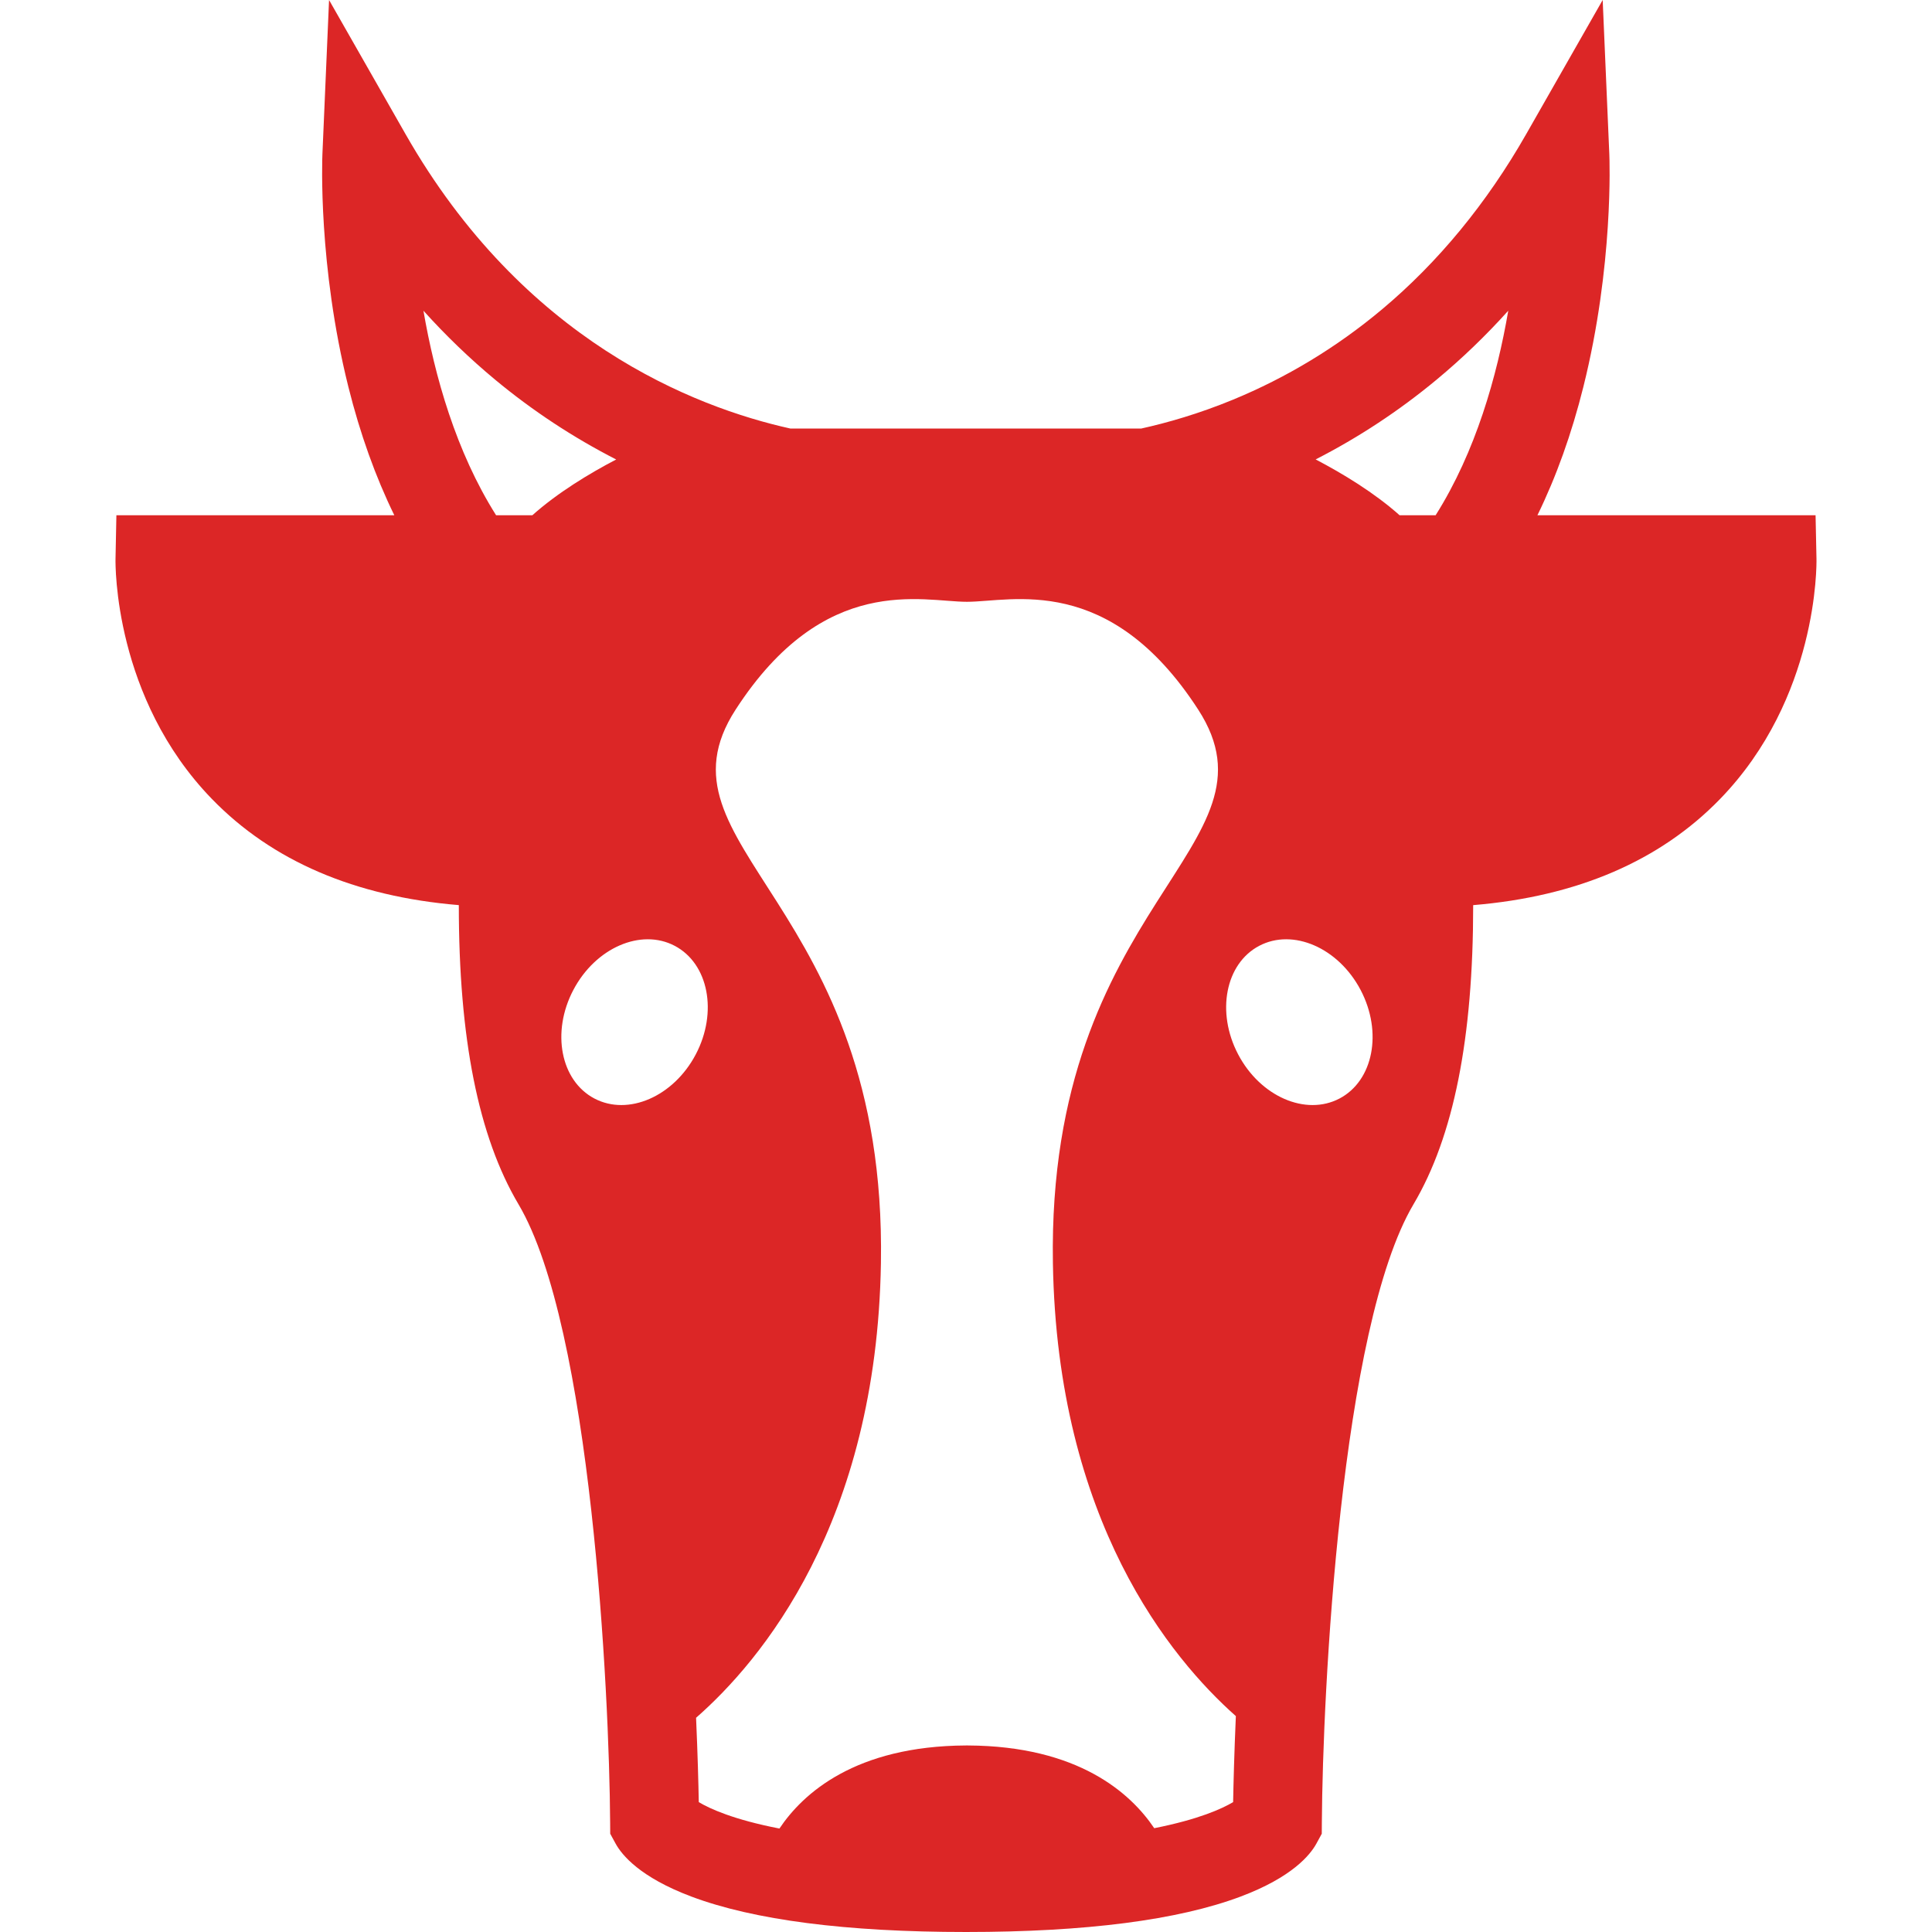 <!DOCTYPE svg PUBLIC "-//W3C//DTD SVG 1.1//EN" "http://www.w3.org/Graphics/SVG/1.1/DTD/svg11.dtd">
<!-- Uploaded to: SVG Repo, www.svgrepo.com, Transformed by: SVG Repo Mixer Tools -->
<svg fill="#dc2626" version="1.1" id="Capa_1" xmlns="http://www.w3.org/2000/svg" xmlns:xlink="http://www.w3.org/1999/xlink" width="800px" height="800px" viewBox="0 0 695.133 695.133" xml:space="preserve">
<g id="SVGRepo_bgCarrier" stroke-width="0"/>
<g id="SVGRepo_tracerCarrier" stroke-linecap="round" stroke-linejoin="round"/>
<g id="SVGRepo_iconCarrier"> <g> <g> <path d="M653.241,185.395h-100.08c6.77-13.849,12.311-29.297,16.533-46.208c10.918-43.688,9.406-82.097,9.338-83.71L576.644,0 l-27.506,48.233c-14.205,24.91-31.686,46.153-51.961,63.133c-16.197,13.567-34.248,24.491-53.637,32.476 c-12.277,5.053-23.572,8.28-32.965,10.354H284.413c-34.824-7.725-96.158-31.687-138.515-105.963L118.394,0l-2.39,55.477 c-0.068,1.613-1.572,40.022,9.338,83.71c4.223,16.911,9.764,32.359,16.533,46.208H41.879l-0.316,15.682 c-0.041,2.025-0.59,50.053,34.701,86.408c21.628,22.28,51.454,35.085,88.818,38.175c-0.014,47.958,7.051,83.271,21.47,107.631 c26.18,44.217,32.682,175.57,32.977,222.458l0.028,4.03l1.929,3.536c2.259,4.14,8.802,12.125,27.224,19.053 c22.514,8.466,55.772,12.764,98.856,12.764c43.085,0,76.337-4.291,98.856-12.764c18.422-6.928,24.965-14.913,27.225-19.053 l1.928-3.536l0.027-4.03c0.289-46.867,6.777-178.2,32.979-222.451c14.426-24.36,21.482-59.673,21.469-107.631 c37.365-3.09,67.191-15.895,88.818-38.175c35.293-36.355,34.742-84.383,34.701-86.409L653.241,185.395z M178.499,185.395 c-14.453-22.891-22.109-50.115-26.146-73.603c8.075,8.967,16.678,17.247,25.782,24.807c13.492,11.198,28.089,20.804,43.565,28.721 c-9.791,5.122-21.092,11.974-30.169,20.076H178.499z M213.872,395.247c-12.167-6.398-15.565-23.887-7.587-39.054 c7.978-15.174,24.312-22.287,36.472-15.888c12.167,6.399,15.565,23.88,7.587,39.054 C242.366,394.533,226.039,401.646,213.872,395.247z M443.677,648.396c-3.934,2.354-12.318,6.207-28.385,9.386 c-8.492-12.62-27.291-29.565-67.032-29.764v-0.008c-0.117,0-0.233,0-0.357,0.008c-0.117,0-0.233-0.008-0.357-0.008v0.008 c-39.864,0.198-58.656,17.261-67.108,29.887c-16.478-3.199-25.026-7.119-29.016-9.502c-0.124-6.509-0.391-17.104-0.975-30.348 c23.214-20.33,64.973-69.813,66.511-163.609c2.135-130.166-84.287-149.679-52.278-199.135s67.218-38.786,83.216-38.786 c16.005,0,51.214-10.669,83.216,38.786c32.008,49.456-54.414,68.969-52.277,199.135c1.523,92.89,42.486,142.311,65.824,163.005 C444.075,630.971,443.8,641.784,443.677,648.396z M481.954,395.247c-12.166,6.399-28.5-0.714-36.473-15.888 c-7.977-15.174-4.578-32.662,7.588-39.054c12.166-6.399,28.5,0.714,36.479,15.888C497.521,371.36,494.12,388.849,481.954,395.247z M516.532,185.395h-12.949c-9.092-8.108-20.414-14.968-30.211-20.097c15.463-7.91,30.045-17.515,43.523-28.7 c9.104-7.56,17.715-15.84,25.781-24.807C538.647,135.28,530.985,162.497,516.532,185.395z"/> </g> </g> </g>
</svg>